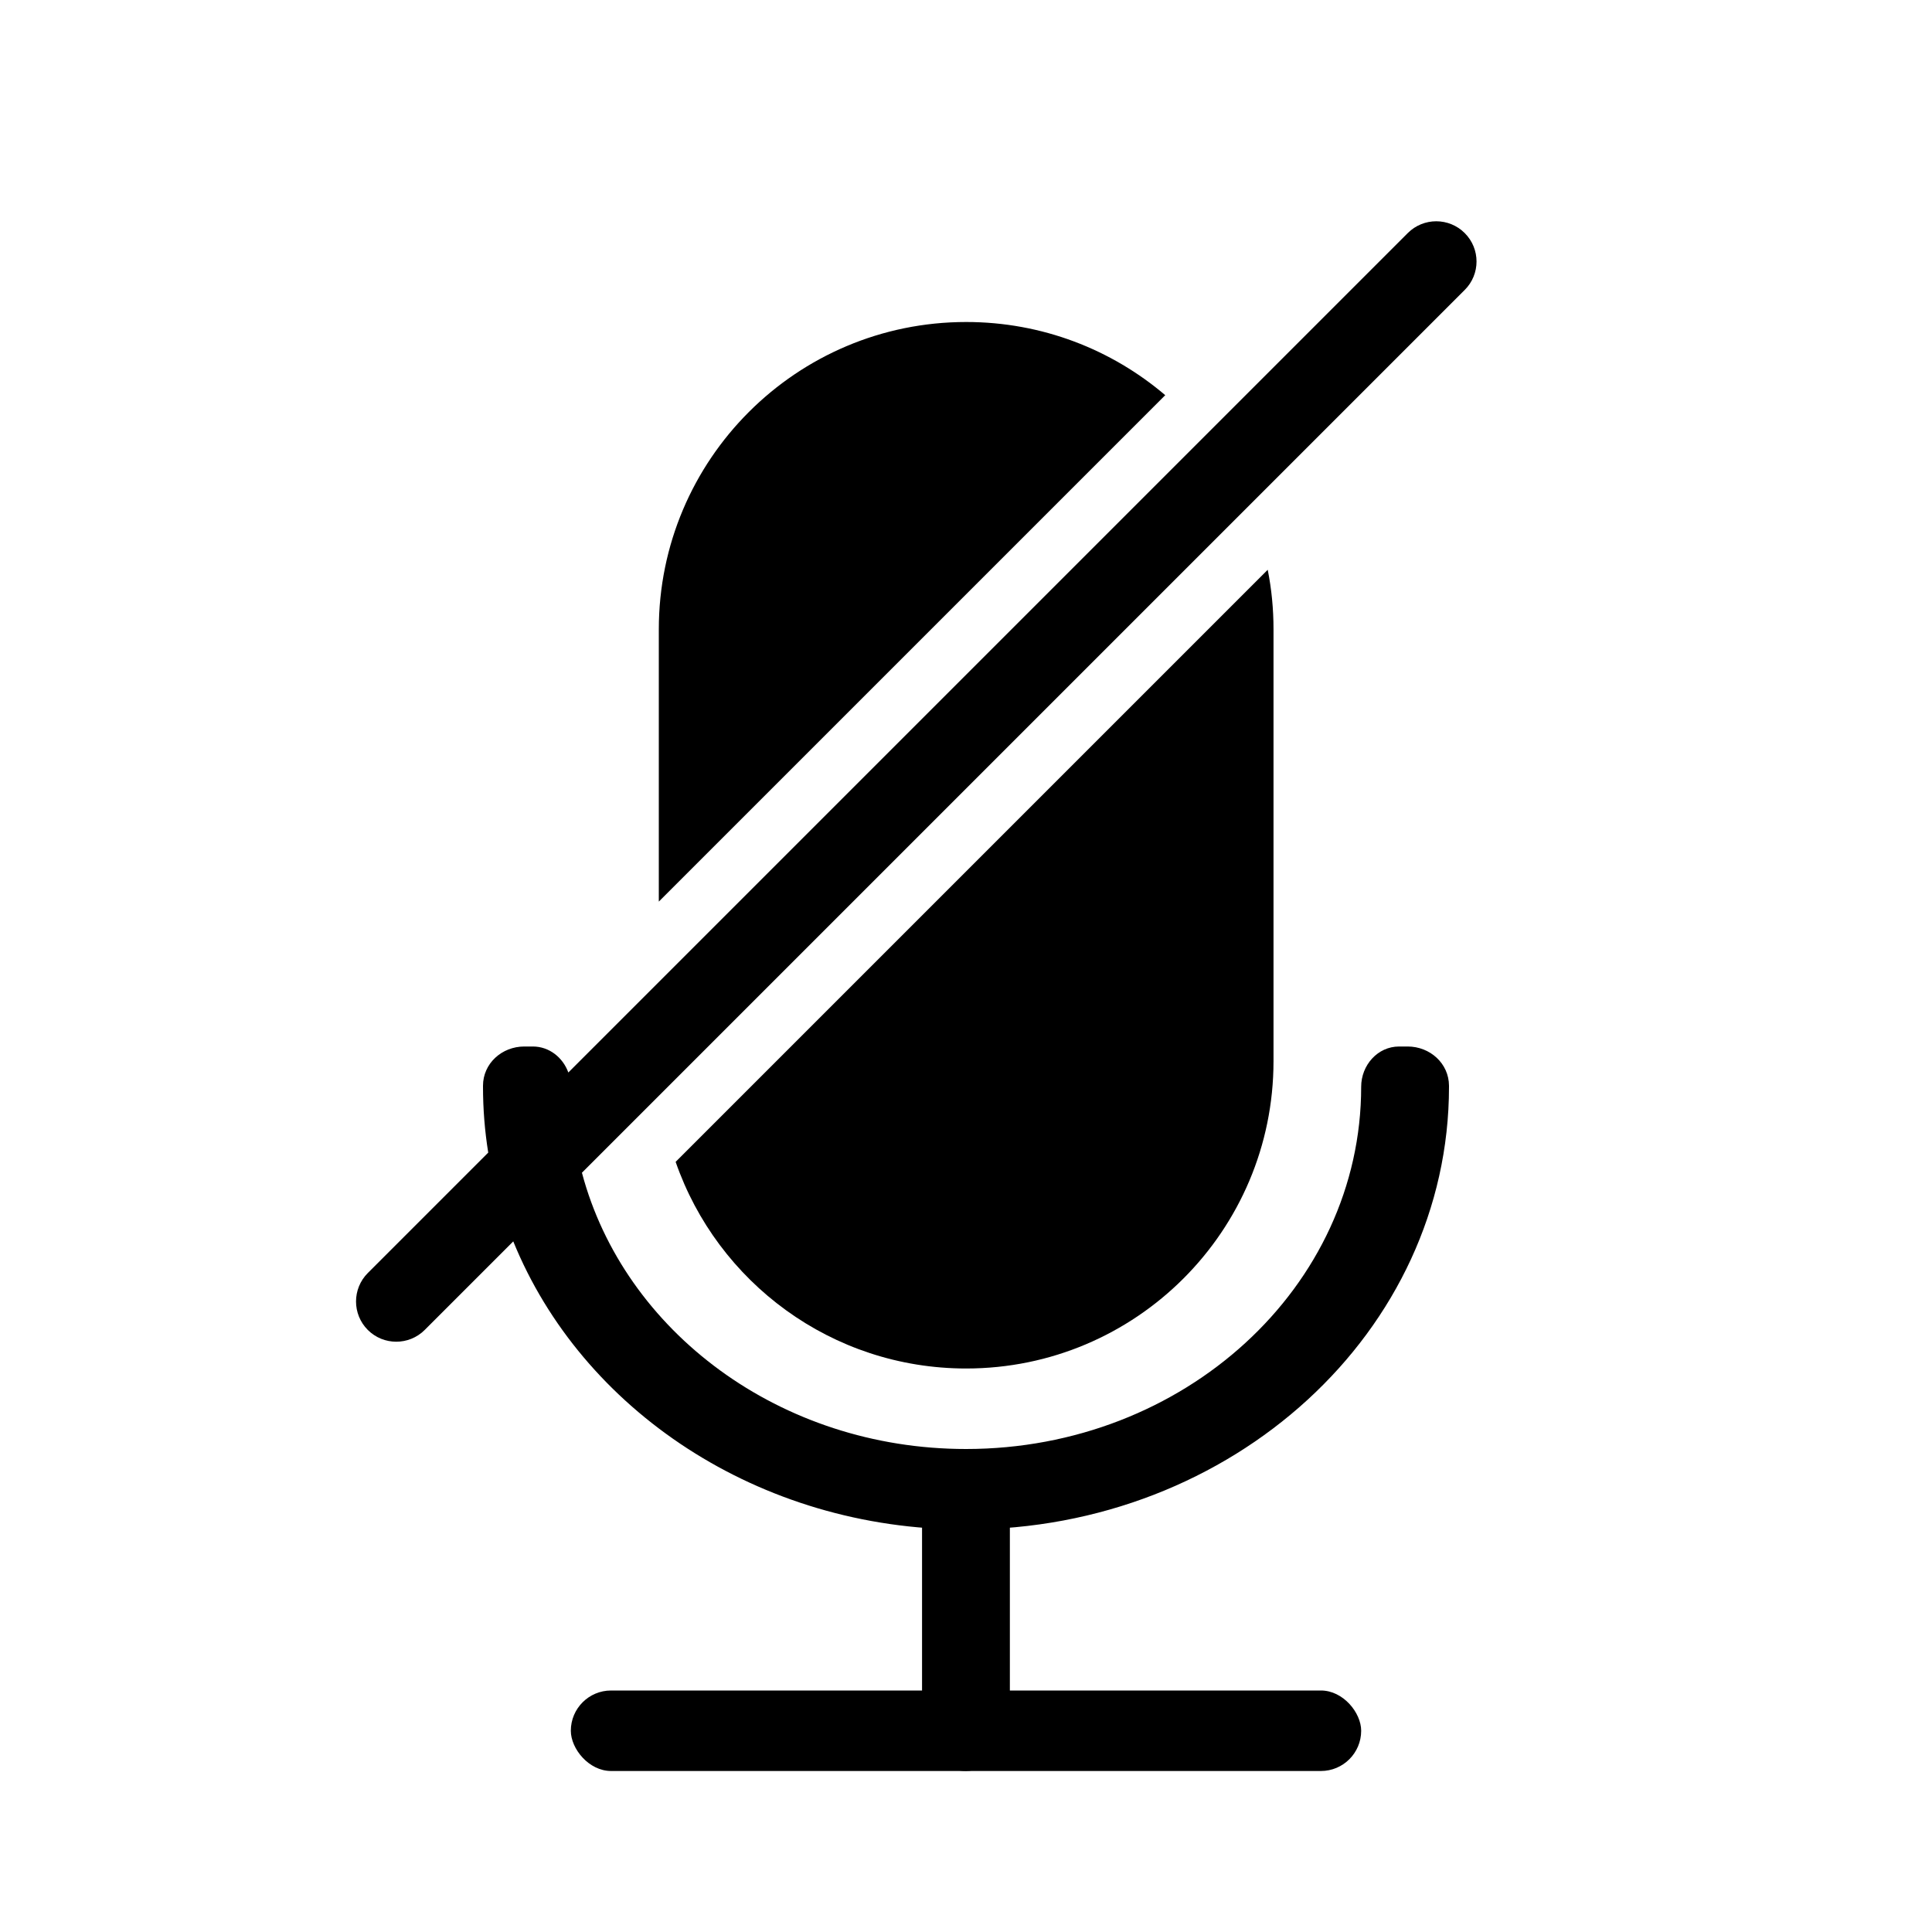 <?xml version="1.0" encoding="UTF-8"?>
<svg width="24" height="24" viewBox="0 0 24 24" version="1.1" xmlns="http://www.w3.org/2000/svg"
  xmlns:xlink="http://www.w3.org/1999/xlink">
  <title>no-mic-g</title>
  <g id="Icons" stroke="none" stroke-width="1" fill="none" fill-rule="evenodd">
    <g fill="#000000" fill-rule="nonzero" id="Shape">
      <rect x="7.091" y="21" width="9.818" height="1" rx="0.5" />
      <rect x="11.454" y="22" width="4" height="1.091" rx="0.545" transform="rotate(-90 11.454 22)" />
      <path fill-rule="evenodd" clip-rule="evenodd"
        d="M8.393 14.433C8.911 15.927 10.331 17 12.002 17C14.111 17 15.82 15.29 15.82 13.182L15.82 7.818C15.82 7.565 15.796 7.317 15.748 7.078L8.393 14.433ZM8.184 11.2L14.475 4.909C13.809 4.342 12.945 4 12.002 4C9.893 4 8.184 5.71 8.184 7.818L8.184 11.2Z" />
      <path fill-rule="evenodd" clip-rule="evenodd"
        d="M6 13.488C6 13.21 6.235 13 6.513 13L6.619 13C6.824 13 6.993 13.138 7.06 13.323L17.488 2.895C17.683 2.7 18 2.7 18.195 2.895C18.391 3.09 18.391 3.407 18.195 3.602L7.229 14.568C7.752 16.538 9.69 18 12 18C14.711 18 16.909 15.985 16.909 13.5C16.909 13.233 17.113 13 17.38 13L17.486 13C17.764 13 17.999 13.21 18 13.488L18 13.5C18 16.538 15.313 19 12 19C9.423 19 7.226 17.511 6.376 15.421L5.276 16.521C5.081 16.716 4.764 16.716 4.569 16.521C4.374 16.326 4.374 16.009 4.569 15.814L6.065 14.318C6.022 14.051 6 13.778 6 13.5L6 13.488Z" />
    </g>
  </g>
</svg>